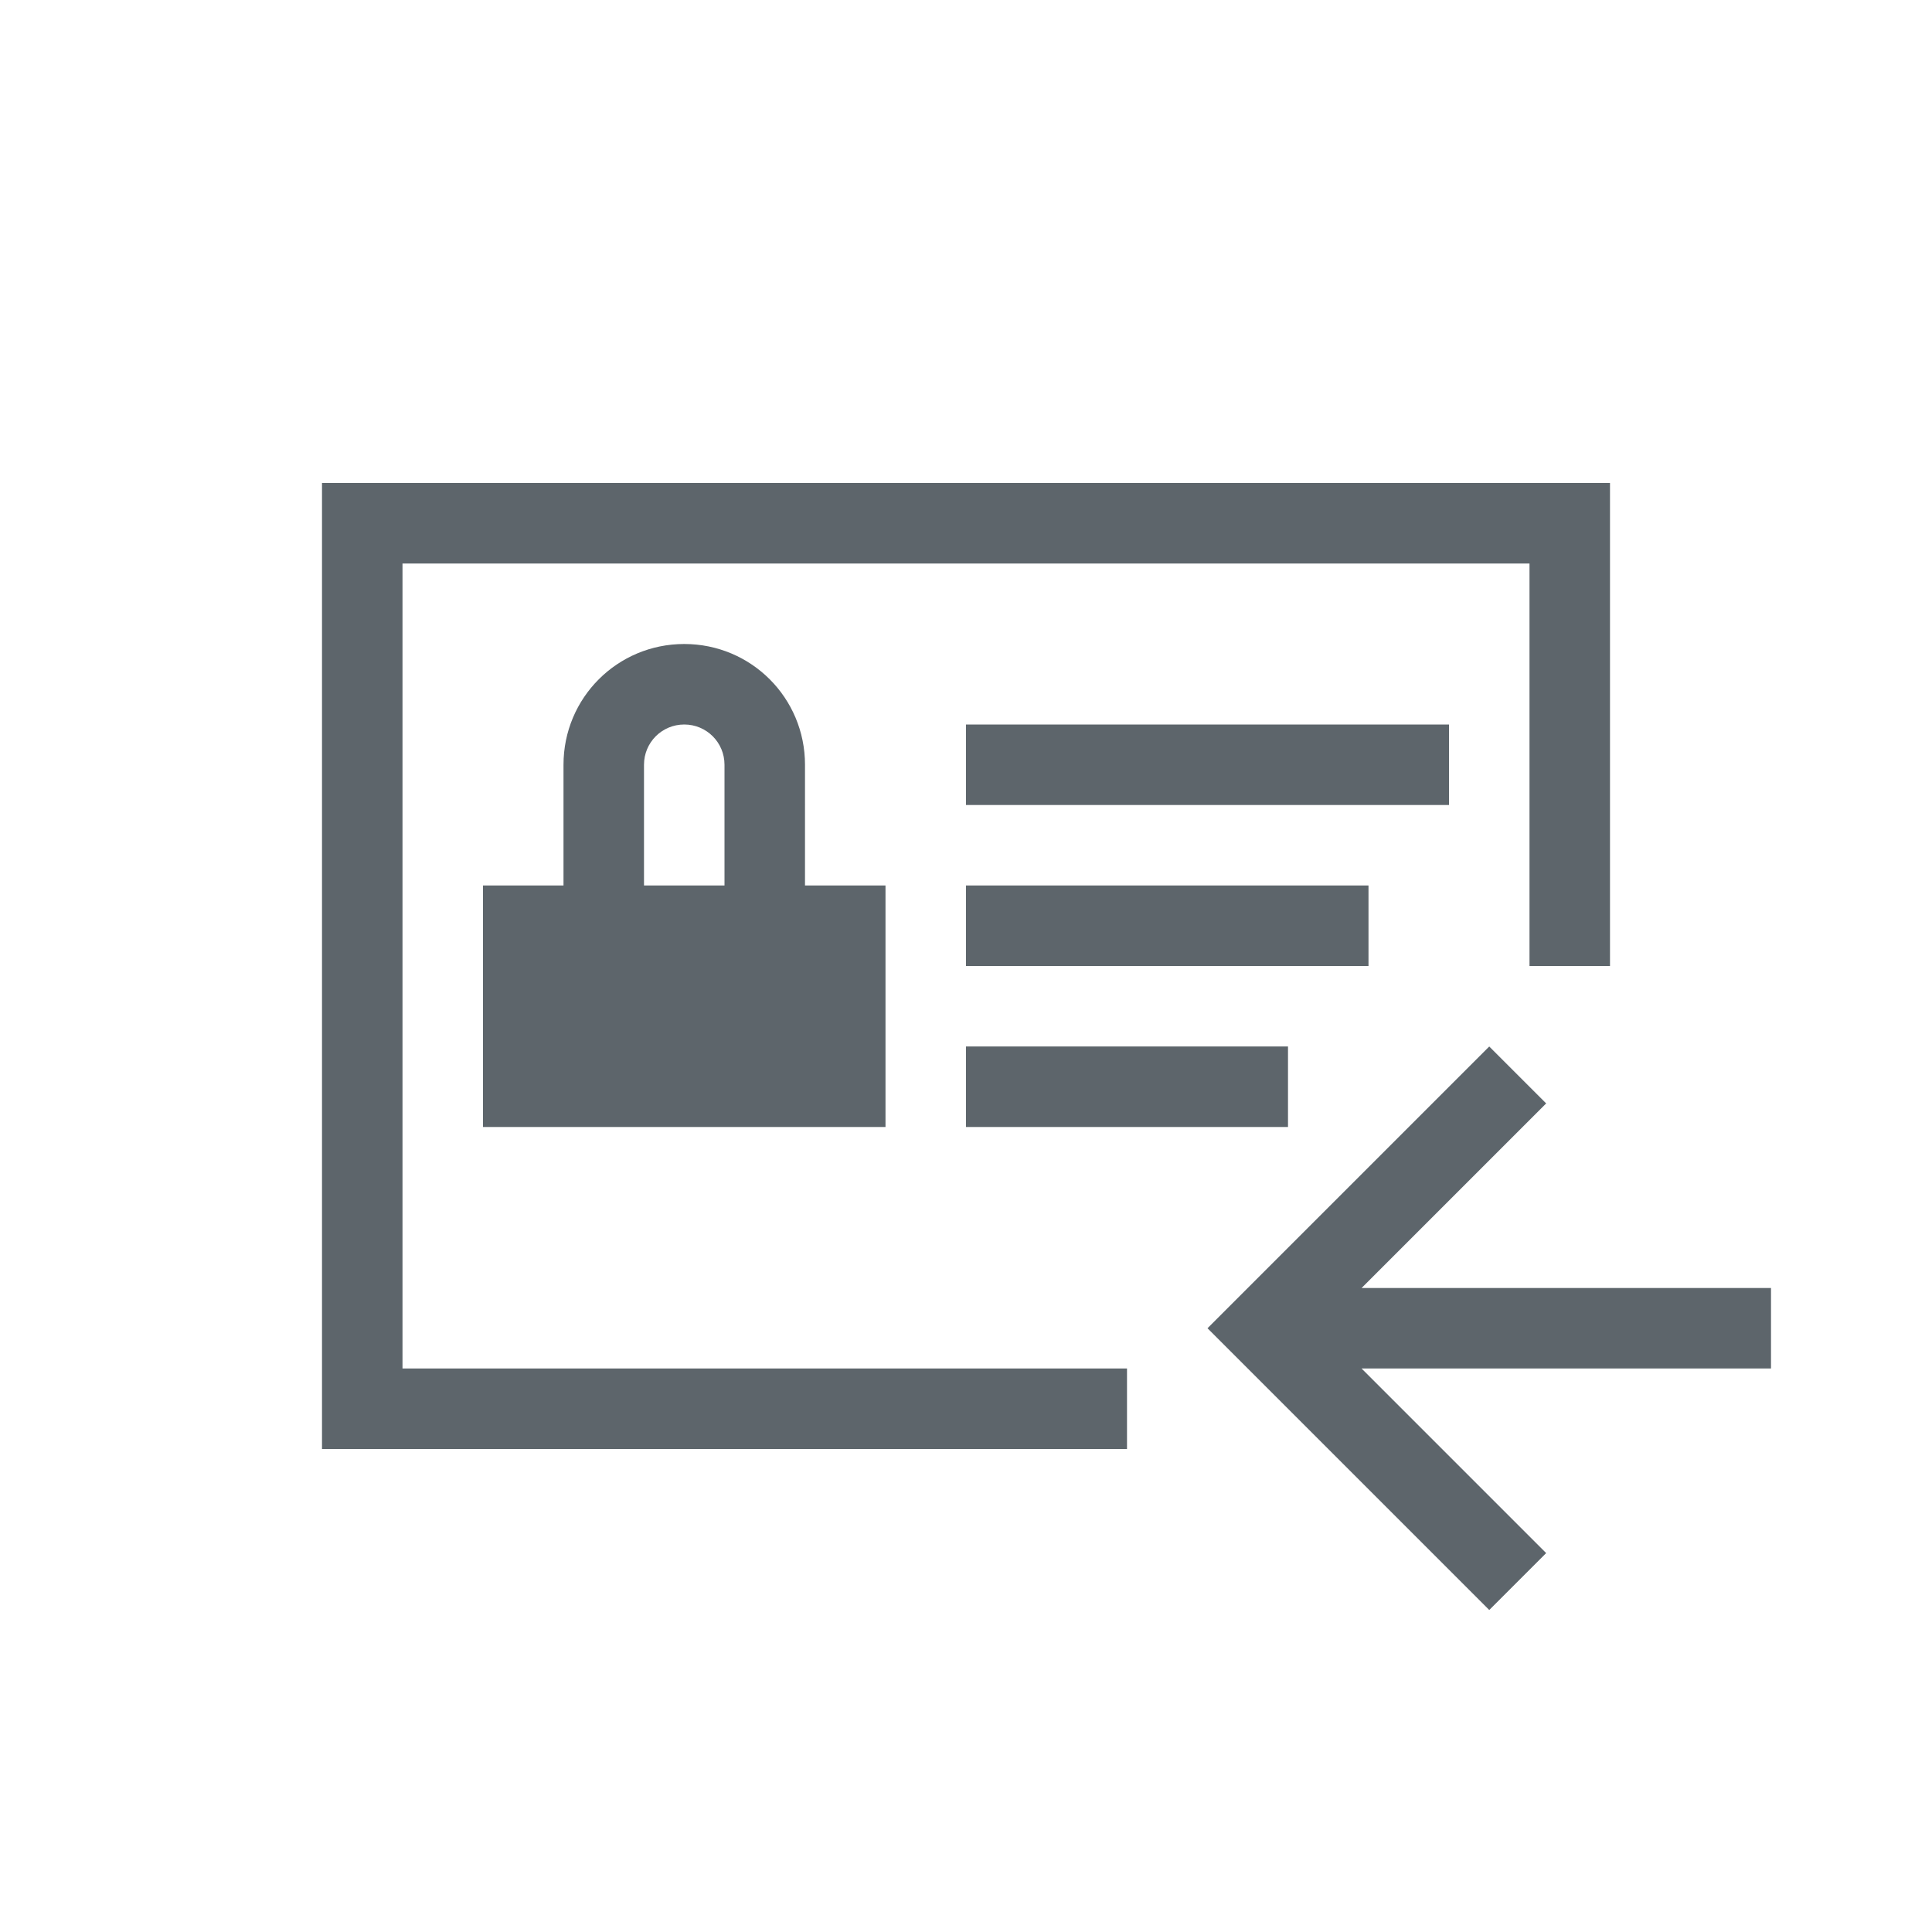 <svg xmlns="http://www.w3.org/2000/svg" viewBox="0 0 24 24"><path d="M4 6v12h10v-1H5V7h14v5h1V6H4zm4.5 2C7.669 8 7 8.669 7 9.5V11H6v3h5v-3h-1V9.5C10 8.669 9.331 8 8.5 8zm0 1c.277 0 .5.223.5.5V11H8V9.5c0-.277.223-.5.5-.5zM12 9v1h6V9h-6zm0 2v1h5v-1h-5zm0 2v1h4v-1h-4zm6.5 0l-2.793 2.793L15 16.5l.707.707L18.5 20l.707-.707L16.914 17H22v-1h-5.086l2.293-2.293L18.5 13z" fill="currentColor" color="#5d656b"/></svg>